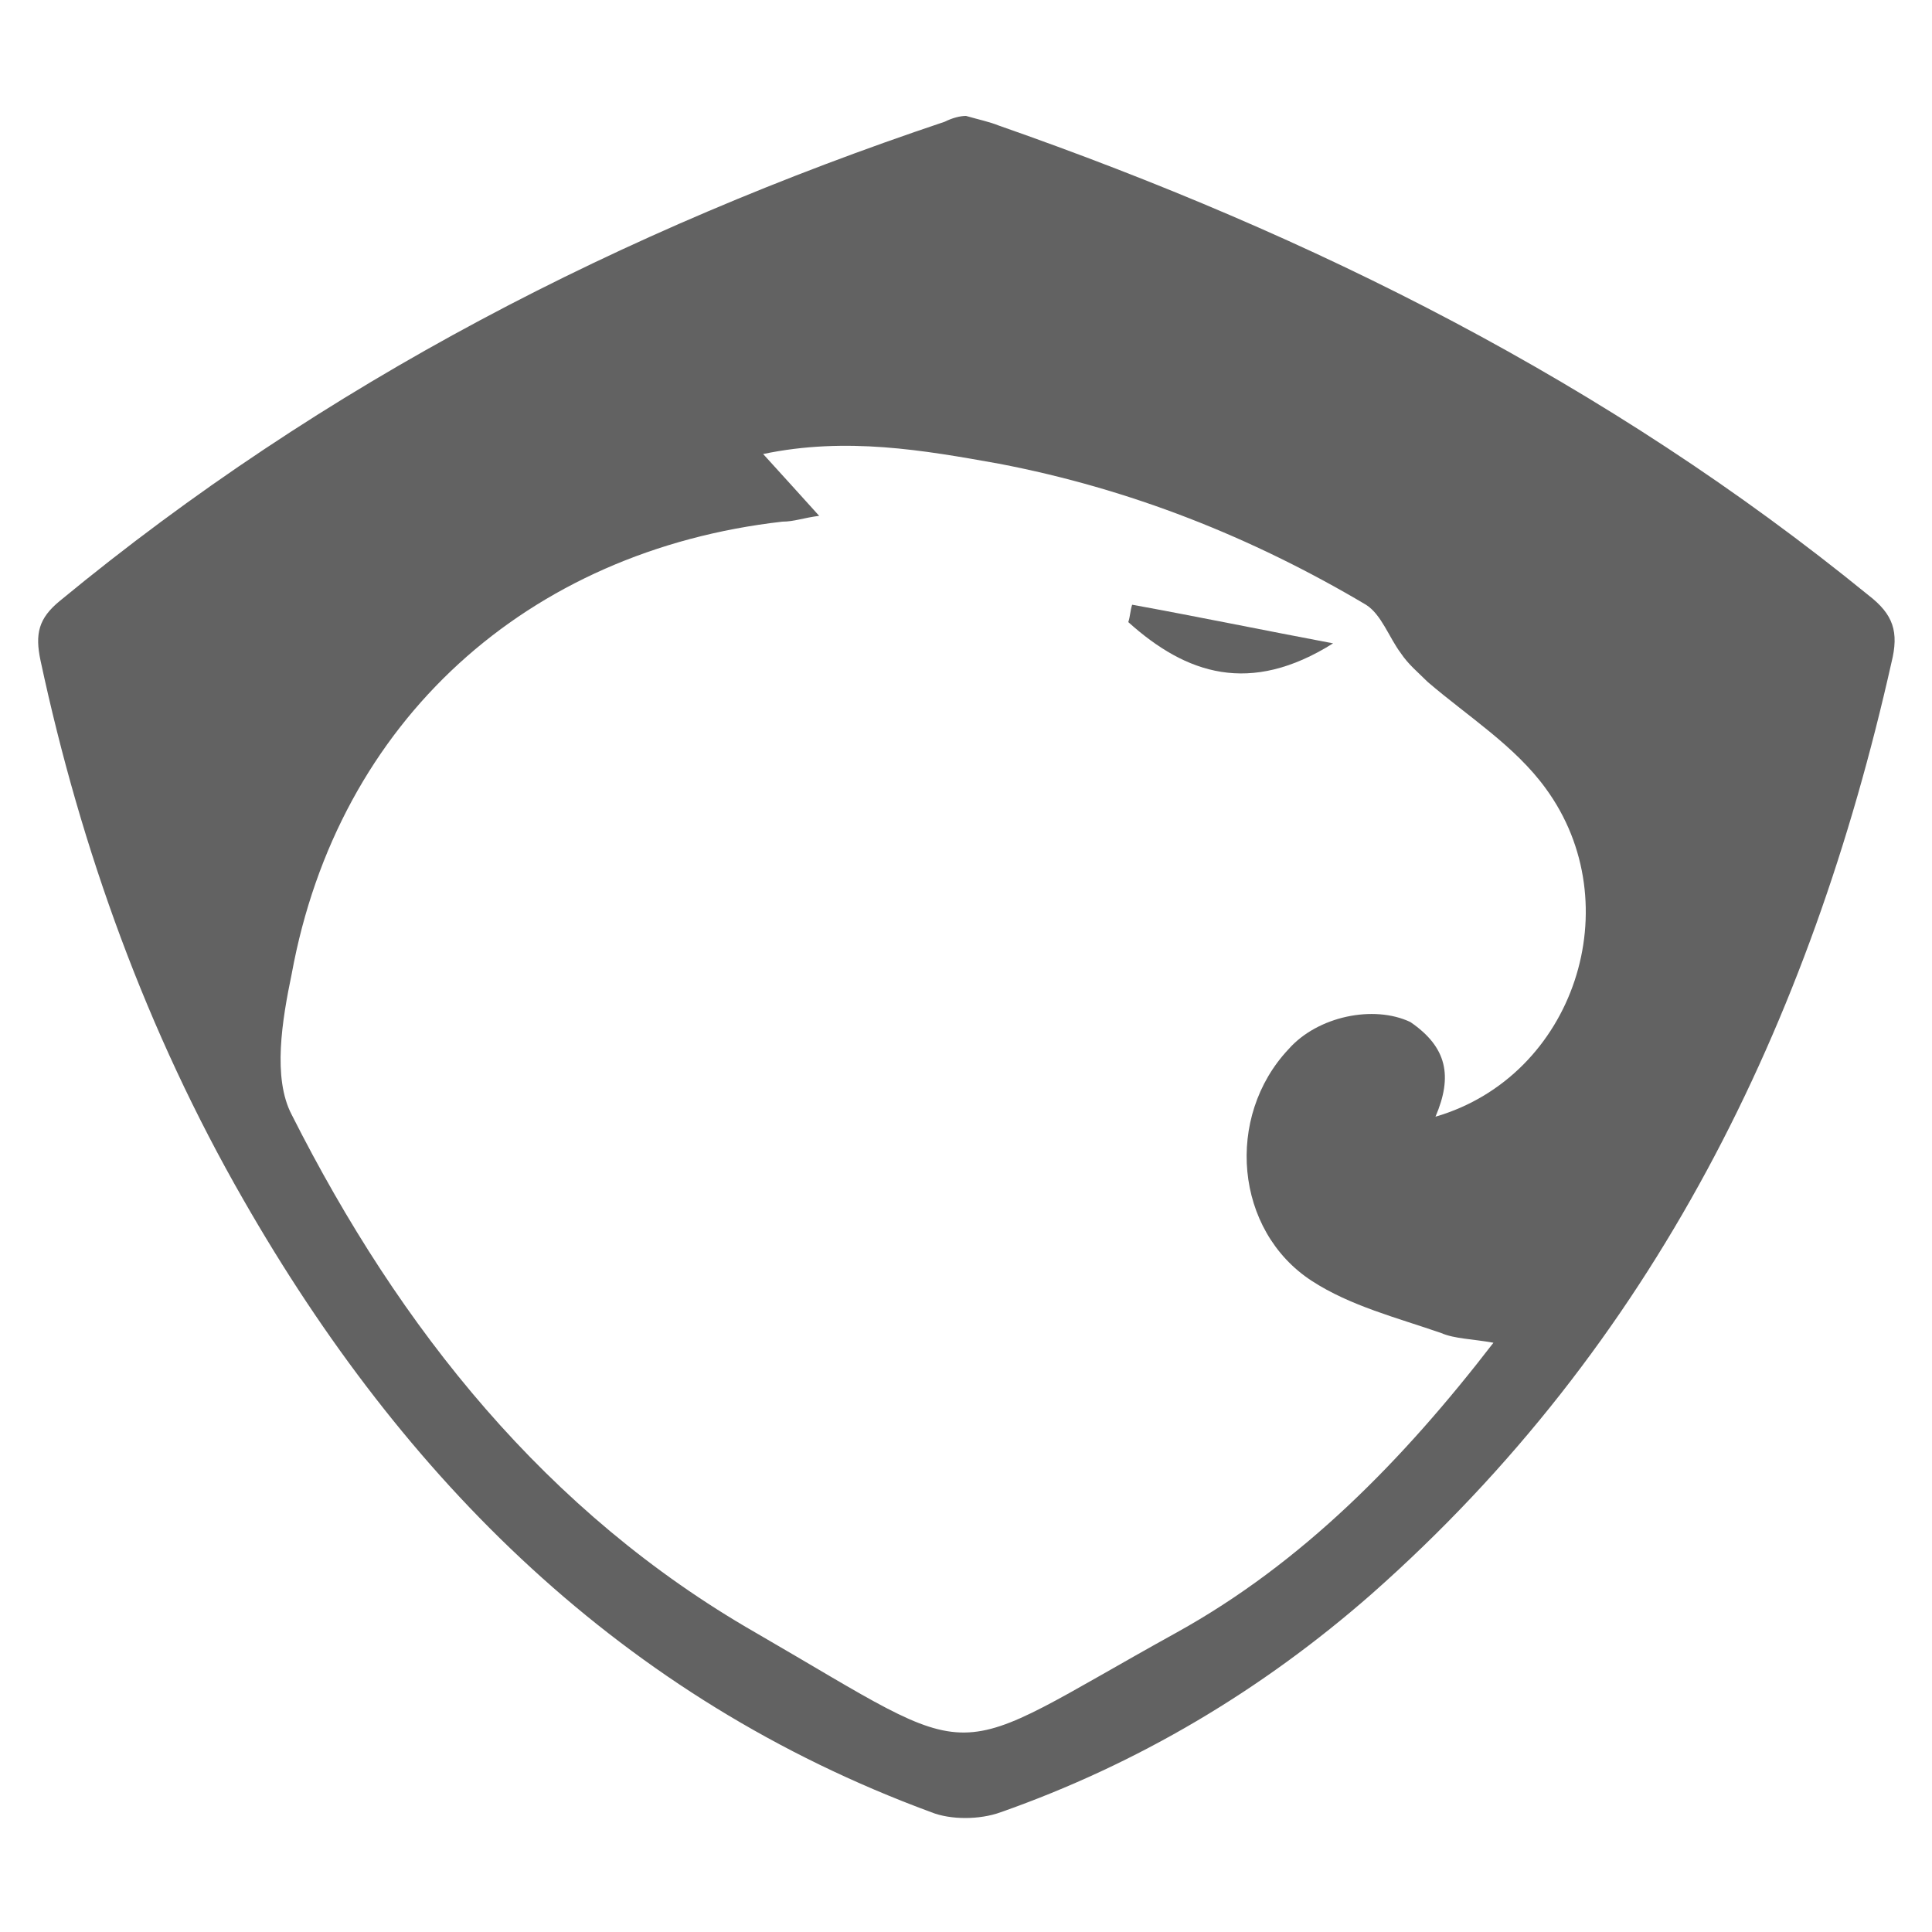 <svg xmlns="http://www.w3.org/2000/svg" xmlns:xlink="http://www.w3.org/1999/xlink" id="Layer_1" x="0" y="0" version="1.1" viewBox="0 0 100 100" style="enable-background:new 0 0 100 100" xml:space="preserve"><style type="text/css">.st0{fill:#626262}</style><path id="XMLID_66_" d="M50,6c0.7,0.2,1.2,0.3,1.7,0.5c16.3,5.7,31.5,13.3,45,24.3c1.3,1,1.6,1.9,1.2,3.5	C93.7,53,85.6,69.6,71,82.5c-5.7,5-12.1,8.8-19.2,11.3c-1.1,0.4-2.6,0.4-3.6,0c-16-5.9-27.3-17.2-35.6-31.7	c-5-8.7-8.4-18.1-10.5-27.9c-0.3-1.4-0.1-2.2,1-3.1C16.8,19.8,32.2,11.9,48.9,6.3C49.3,6.1,49.7,6,50,6z M74.3,57.8	c7.2-2.1,10.1-11,5.7-17c-1.6-2.2-4-3.7-6.1-5.5c-0.5-0.5-1-0.9-1.4-1.5c-0.6-0.8-1-2-1.8-2.5c-5.9-3.5-12.2-6-19-7.3	c-3.9-0.7-7.9-1.4-12.2-0.5c1.1,1.2,1.9,2.1,2.9,3.2c-0.8,0.1-1.3,0.3-1.9,0.3c-13.2,1.5-23,10.3-25.4,23.4c-0.5,2.4-1,5.4,0,7.3	c5.6,11.1,13.2,20.6,24,26.8c12.1,7,9.5,6.8,21.8,0c6.5-3.6,11.7-8.9,16.4-15c-1.1-0.2-2-0.2-2.7-0.5c-2.3-0.8-4.7-1.4-6.7-2.7	c-4-2.6-4.5-8.5-1.2-12c1.5-1.7,4.4-2.3,6.3-1.4C74.9,54.2,75.2,55.7,74.3,57.8z" class="st0"/><path id="XMLID_2_" d="M69,33.3c-4.3,2.7-7.6,1.6-10.6-1.1c0.1-0.3,0.1-0.6,0.2-0.9C61.9,31.9,65.3,32.6,69,33.3z" class="st0"/></svg>